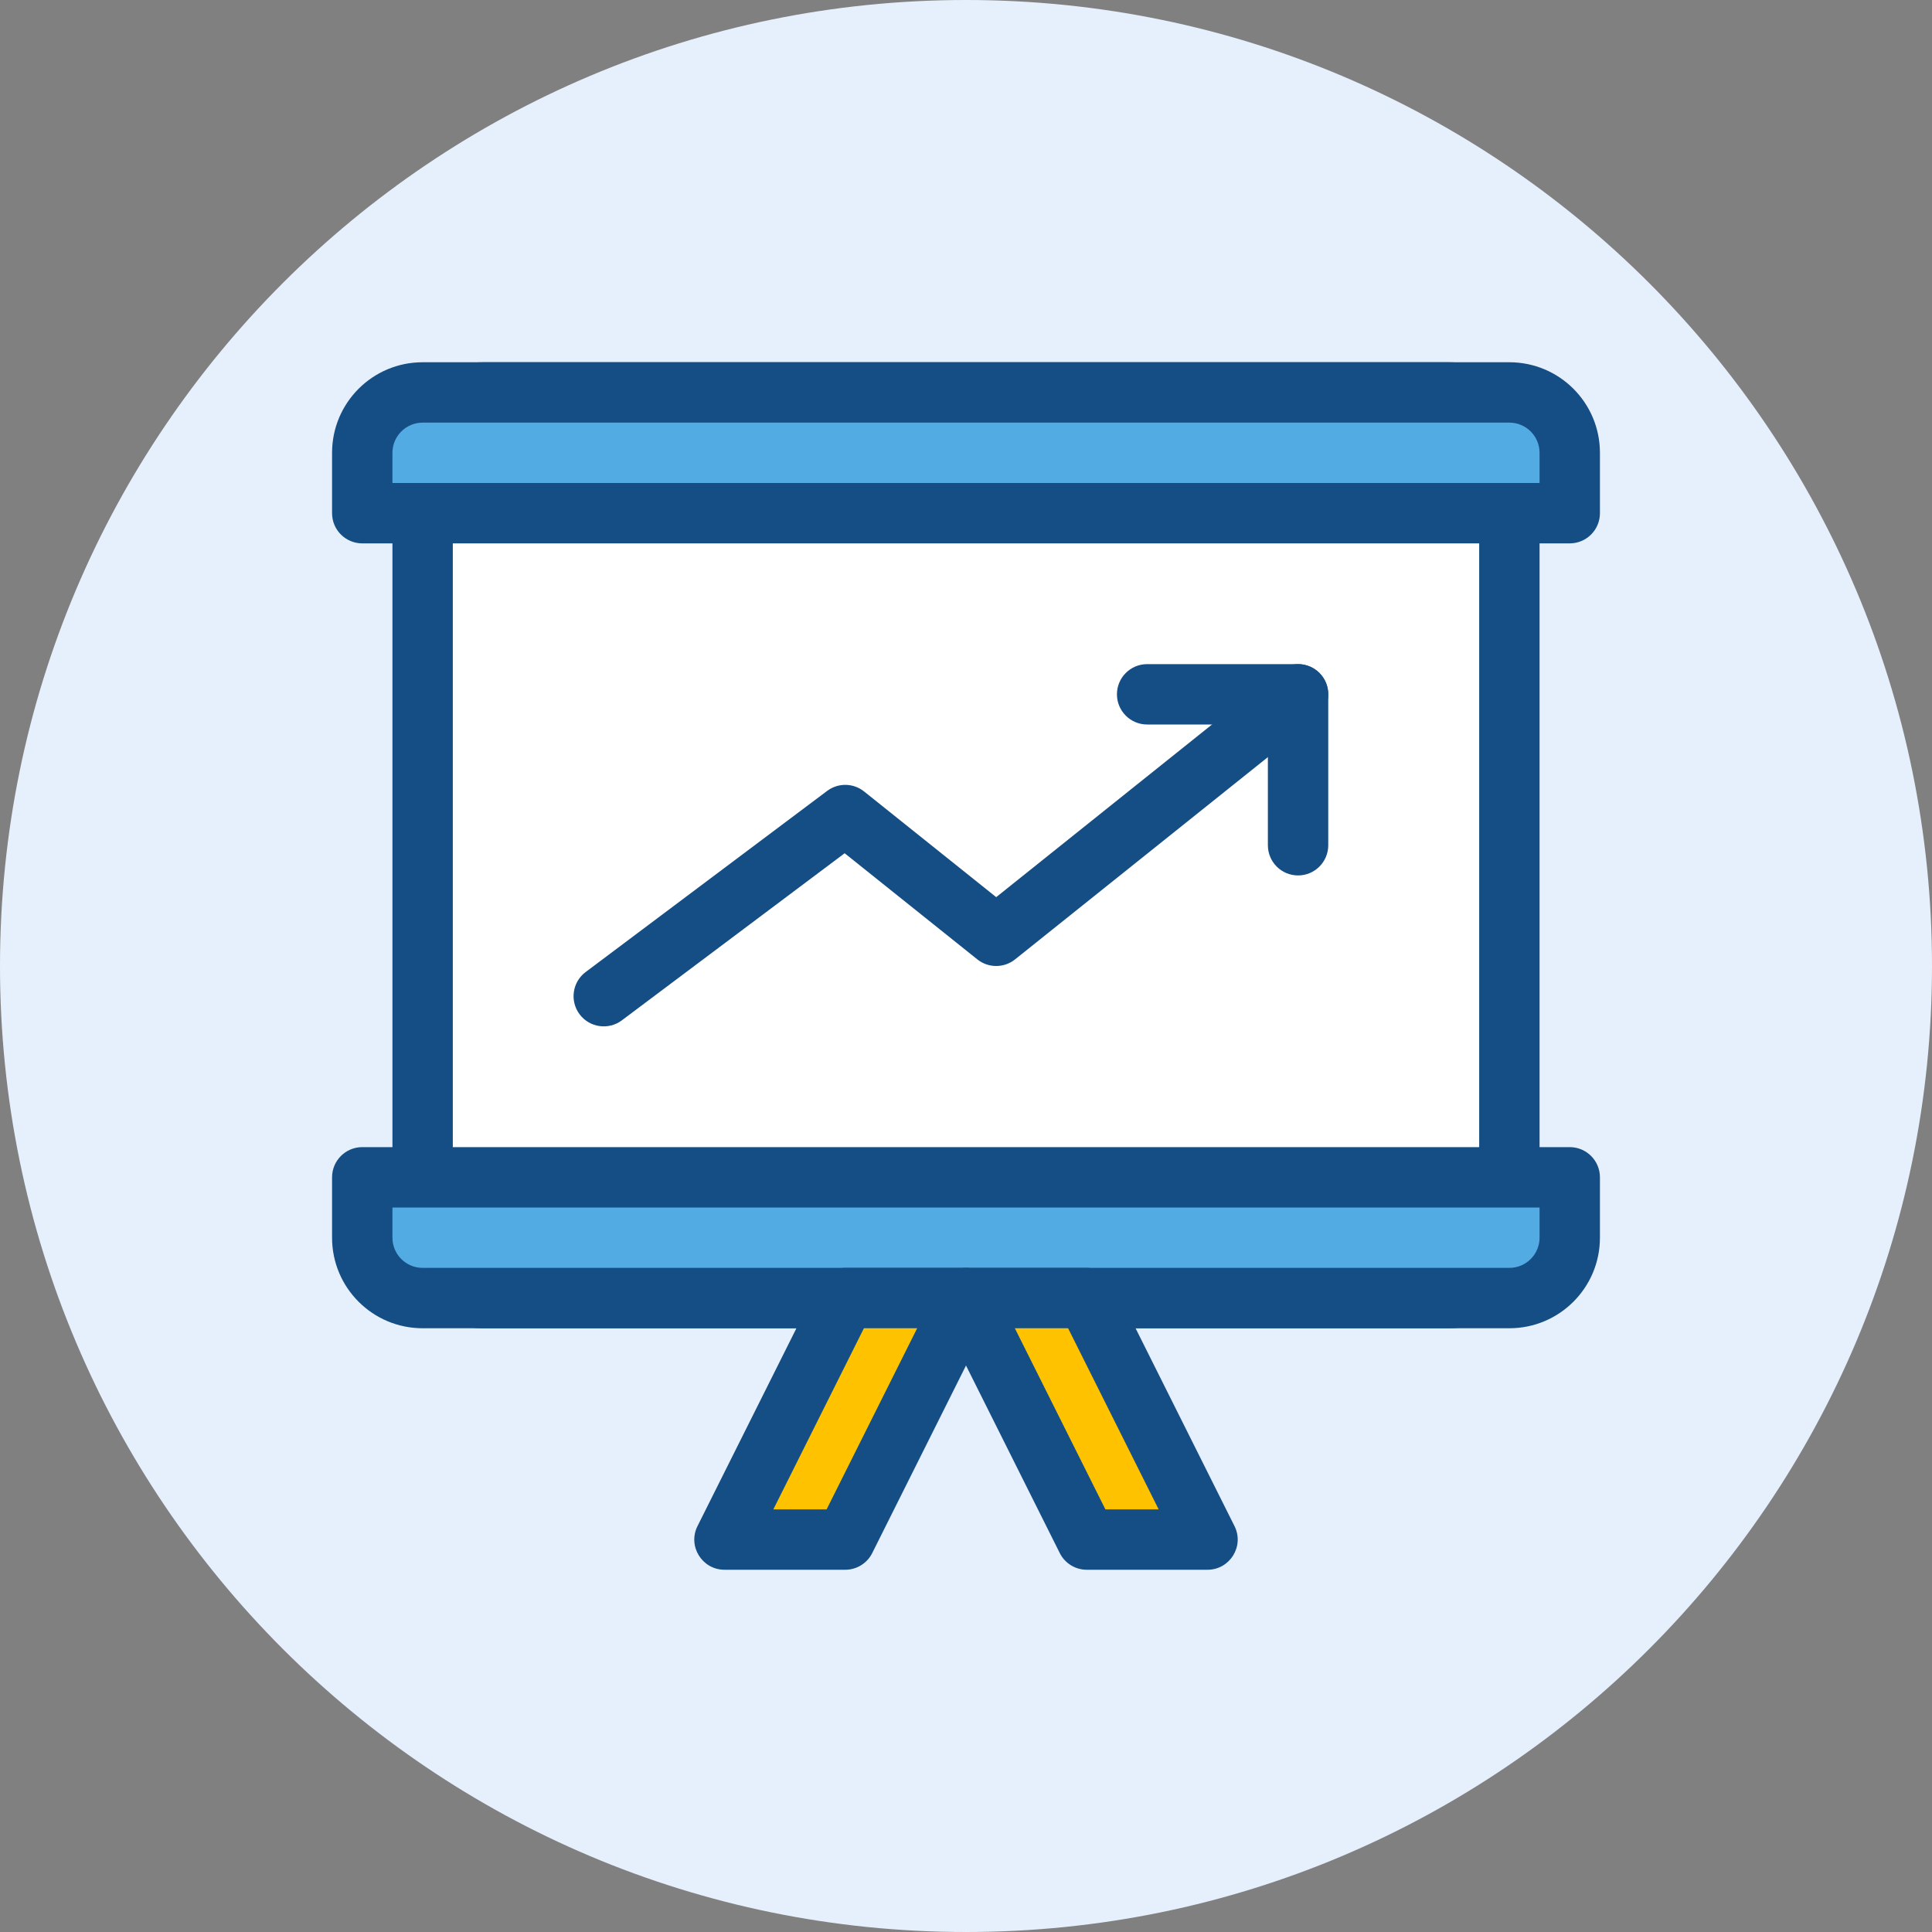 <svg width="64" height="64" viewBox="0 0 64 64" fill="none" xmlns="http://www.w3.org/2000/svg">
<rect x="0" y="0" width="64" height="64" fill="#808080" stroke="none"/>
<path fill-rule="evenodd" clip-rule="evenodd" d="M32 64C49.673 64 64 49.673 64 32C64 14.327 49.673 0 32 0C14.327 0 0 14.327 0 32C0 49.673 14.327 64 32 64Z" fill="#E6F0FC"/>
<path d="M16 12H48C49.657 12 51 13.343 51 15V41C51 42.657 49.657 44 48 44H16C14.343 44 13 42.657 13 41V15C13 13.343 14.343 12 16 12Z" fill="#154E84"/>
<path d="M16 14C15.448 14 15 14.448 15 15V41C15 41.552 15.448 42 16 42H48C48.552 42 49 41.552 49 41V15C49 14.448 48.552 14 48 14H16Z" fill="white"/>
<path d="M11 39C11 38.448 11.448 38 12 38H52C52.552 38 53 38.448 53 39V41C53 42.657 51.657 44 50 44H14C12.343 44 11 42.657 11 41V39Z" fill="#154E84"/>
<path d="M13 40V41C13 41.552 13.448 42 14 42H50C50.552 42 51 41.552 51 41V40H13Z" fill="#52ABE2"/>
<path d="M14 12H50C51.657 12 53 13.343 53 15V17C53 17.552 52.552 18 52 18H12C11.448 18 11 17.552 11 17V15C11 13.343 12.343 12 14 12Z" fill="#154E84"/>
<path d="M51 16V15C51 14.448 50.552 14 50 14H14C13.448 14 13 14.448 13 15V16H51Z" fill="#52ABE2"/>
<path d="M32 42C32.743 42 33.227 42.782 32.894 43.447L28.894 51.447C28.725 51.786 28.379 52 28 52H24C23.257 52 22.773 51.218 23.106 50.553L27.106 42.553C27.275 42.214 27.621 42 28 42H32Z" fill="#154E84"/>
<path d="M28.618 44L25.618 50H27.382L30.382 44H28.618Z" fill="#FFC200"/>
<path d="M32 42C31.257 42 30.773 42.782 31.106 43.447L35.106 51.447C35.275 51.786 35.621 52 36 52H40C40.743 52 41.227 51.218 40.894 50.553L36.894 42.553C36.725 42.214 36.379 42 36 42H32Z" fill="#154E84"/>
<path d="M35.382 44L38.382 50H36.618L33.618 44H35.382Z" fill="#FFC200"/>
<path d="M32.375 31.781C32.74 32.073 33.26 32.073 33.625 31.781L43.625 23.781C44.056 23.436 44.126 22.806 43.781 22.375C43.436 21.944 42.807 21.874 42.375 22.219L33 29.719L28.625 26.219C28.269 25.934 27.765 25.926 27.4 26.2L19.4 32.2C18.958 32.531 18.869 33.158 19.2 33.6C19.531 34.042 20.158 34.131 20.6 33.8L27.98 28.265L32.375 31.781Z" fill="#154E84"/>
<path d="M42 24V28C42 28.552 42.448 29 43 29C43.552 29 44 28.552 44 28V23C44 22.448 43.552 22 43 22H38C37.448 22 37 22.448 37 23C37 23.552 37.448 24 38 24H42Z" fill="#154E84"/>
</svg>
